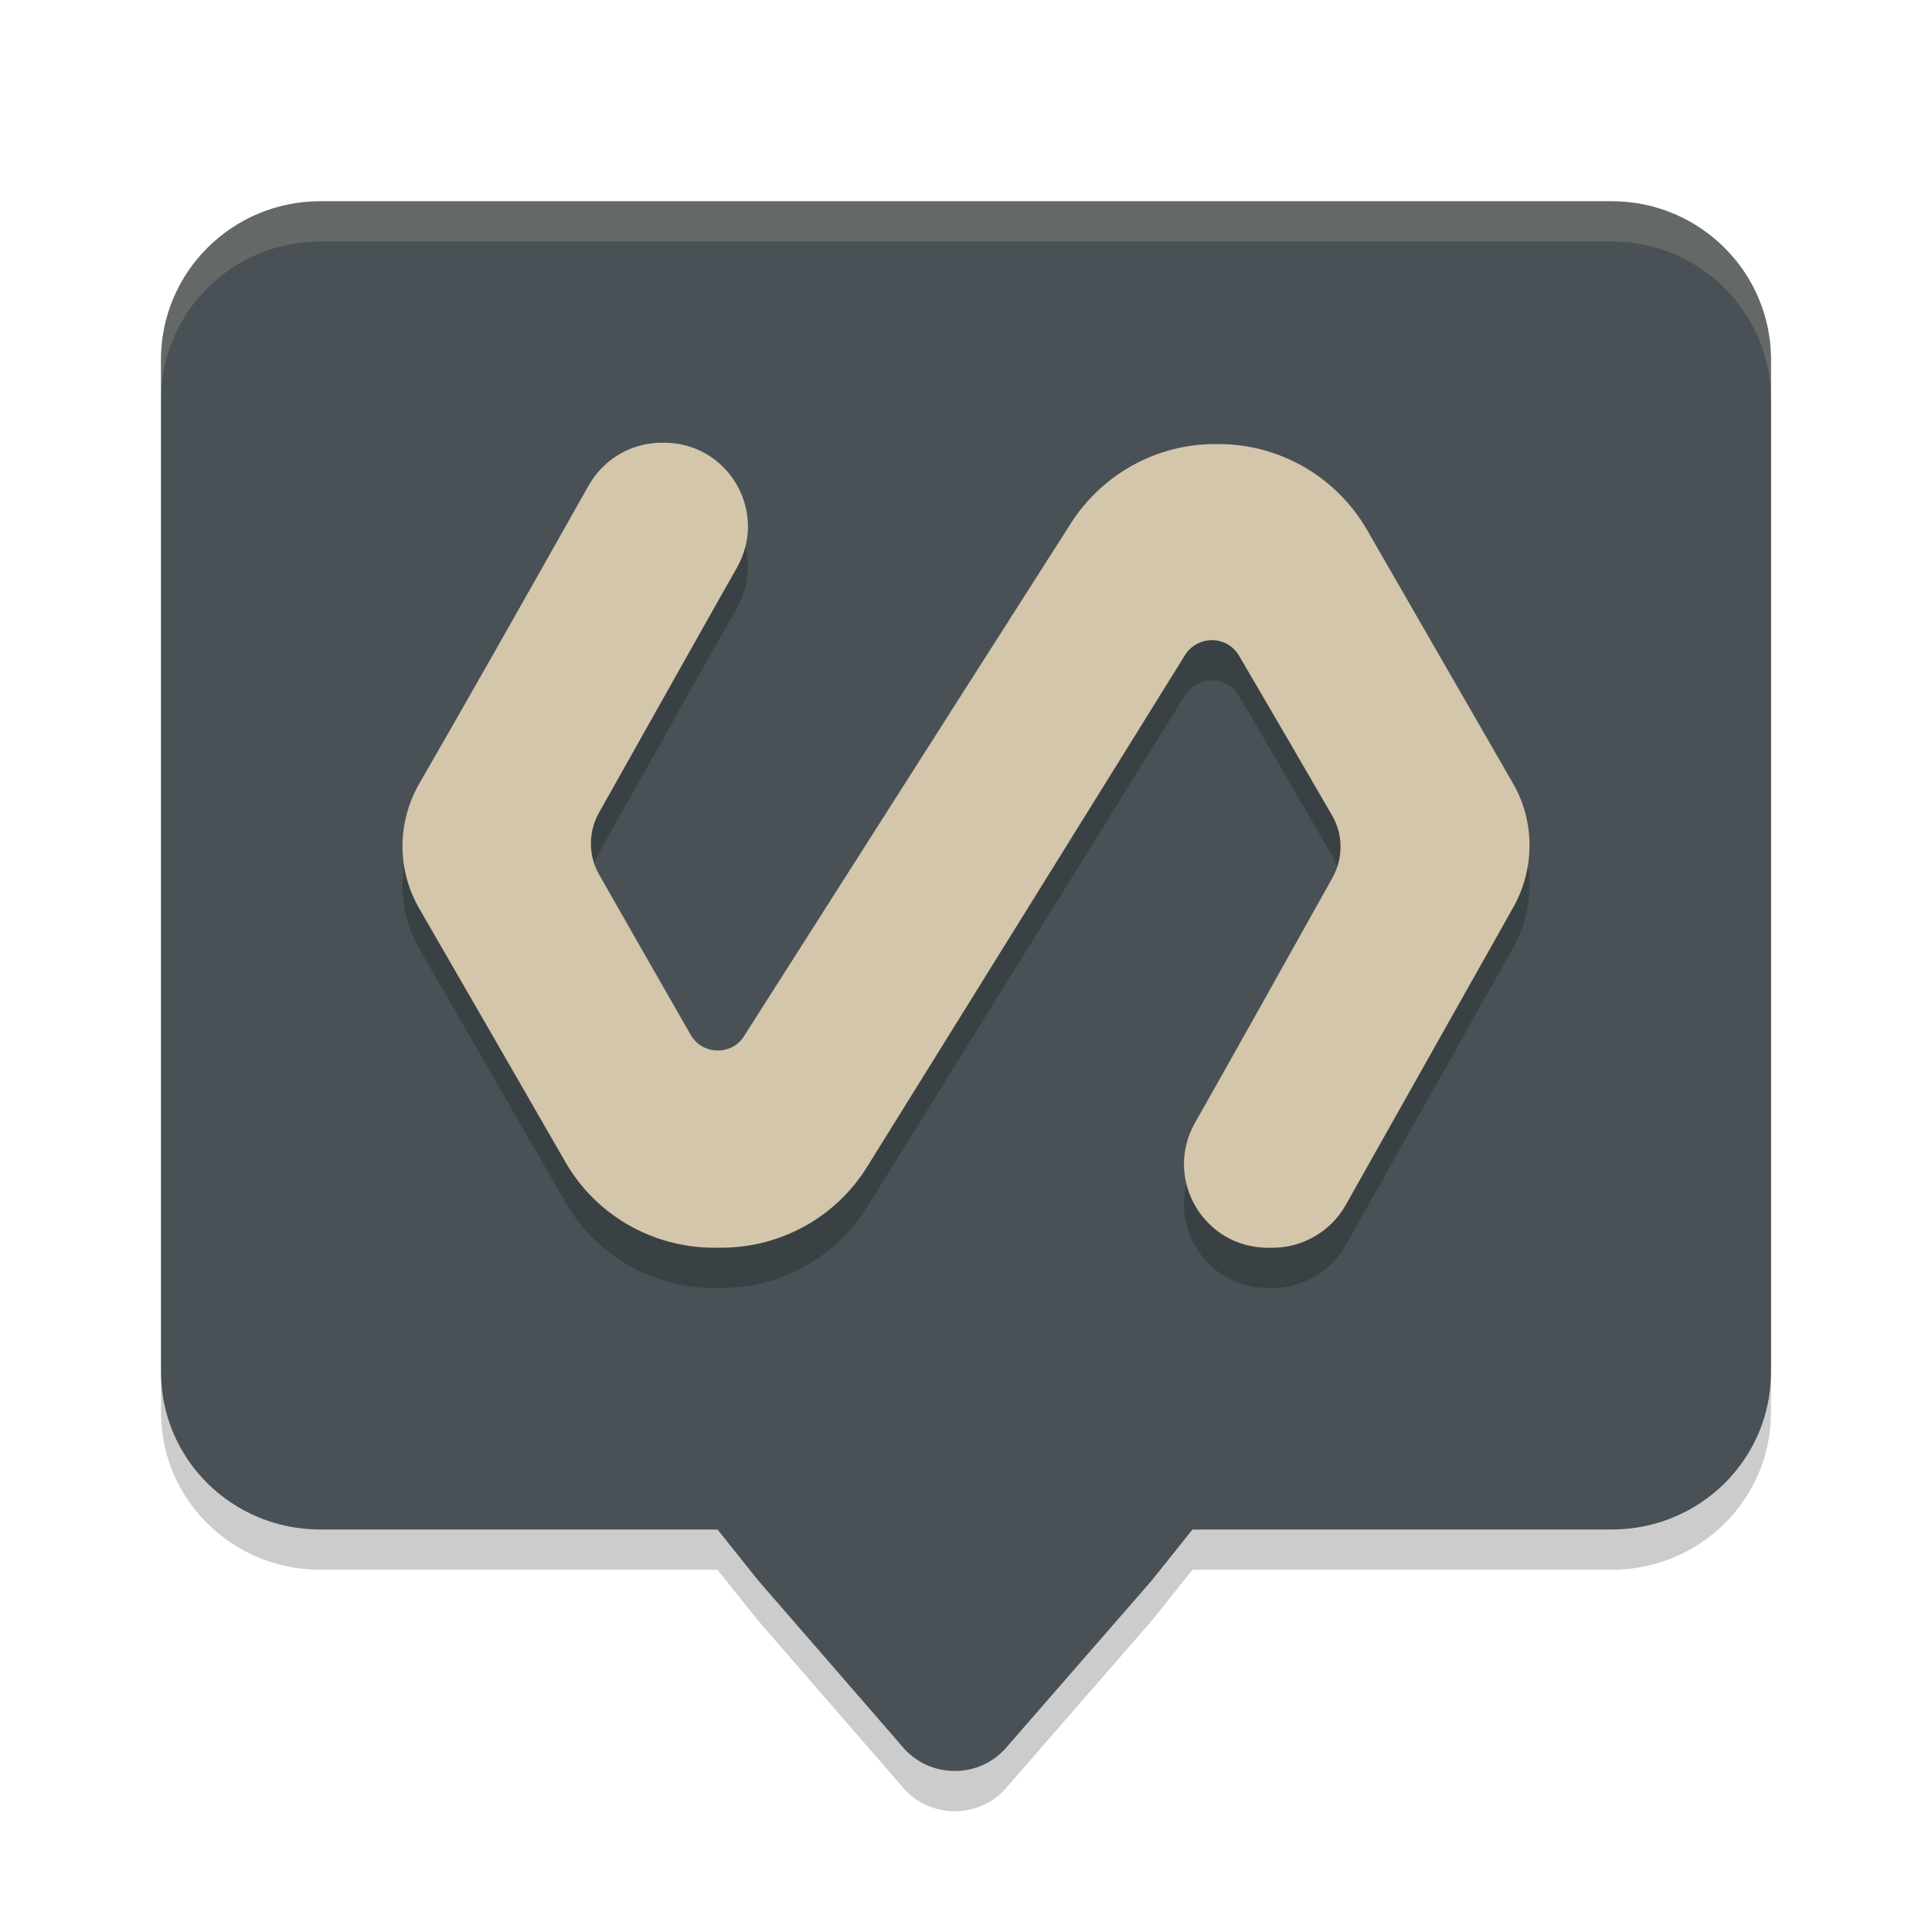<svg xmlns="http://www.w3.org/2000/svg" width="48" height="48" version="1.1">
 <path style="opacity:0.2" d="m 7.956,6 c -2.185,0 -3.956,1.762 -3.956,3.935 V 35.085 c 0,2.173 1.771,3.915 3.956,3.915 H 17.826 l 1.014,1.269 3.559,4.101 c 0.678,0.839 1.961,0.84 2.641,0.002 l 3.573,-4.103 1.014,-1.269 H 40.044 C 42.229,39 44,37.258 44,35.085 V 9.935 C 44,7.762 42.229,6 40.044,6 Z"/>
 <path fill="#495156" d="m 7.956,5 c -2.185,0 -3.956,1.762 -3.956,3.935 v 25.15 c 0,2.173 1.771,3.915 3.956,3.915 H 17.826 l 1.014,1.269 3.559,4.101 c 0.678,0.839 1.961,0.84 2.641,0.002 l 3.573,-4.103 1.014,-1.269 H 40.044 C 42.229,38 44,36.258 44,34.085 V 8.935 C 44,6.762 42.229,5 40.044,5 Z"/>
 <path style="opacity:0.2" d="m 31.585,32 c -0.033,0 -0.066,0 -0.099,0 -1.591,-0.011 -2.578,-1.72 -1.799,-3.1 0.899,-1.588 2.041,-3.625 3.423,-6.101 0.263,-0.482 0.263,-1.062 -0.011,-1.533 -0.527,-0.909 -1.294,-2.234 -2.315,-3.976 -0.296,-0.504 -1.02,-0.515 -1.338,-0.022 -1.613,2.596 -4.246,6.834 -7.899,12.716 -0.779,1.26 -2.15,2.015 -3.631,2.015 h -0.176 c -1.525,0 -2.94,-0.81 -3.697,-2.136 -0.9,-1.566 -2.106,-3.658 -3.631,-6.298 -0.549,-0.953 -0.549,-2.125 0,-3.089 0.976,-1.687 2.381,-4.162 4.213,-7.415 0.373,-0.657 1.075,-1.073 1.843,-1.062 h 0.044 c 1.591,0.011 2.578,1.72 1.799,3.1 -0.9,1.588 -2.041,3.625 -3.434,6.101 -0.263,0.471 -0.263,1.062 0.011,1.533 0.516,0.909 1.273,2.234 2.271,3.976 0.285,0.504 1.02,0.526 1.327,0.033 1.657,-2.596 4.355,-6.845 8.118,-12.738 0.779,-1.216 2.106,-1.961 3.555,-1.971 h 0.055 c 1.547,-0.022 2.984,0.8 3.752,2.136 0.9,1.566 2.106,3.658 3.62,6.287 0.549,0.942 0.549,2.114 0.022,3.067 -0.955,1.698 -2.348,4.173 -4.18,7.426 -0.373,0.657 -1.086,1.062 -1.843,1.051 z"/>
 <path fill="#d3c6aa" d="m 31.585,31 c -0.033,0 -0.066,0 -0.099,0 -1.591,-0.011 -2.578,-1.72 -1.799,-3.1 0.899,-1.588 2.041,-3.625 3.423,-6.101 0.263,-0.482 0.263,-1.062 -0.011,-1.533 -0.527,-0.909 -1.294,-2.234 -2.315,-3.976 -0.296,-0.504 -1.02,-0.515 -1.338,-0.022 -1.613,2.596 -4.246,6.834 -7.899,12.716 -0.779,1.26 -2.15,2.015 -3.631,2.015 h -0.176 c -1.525,0 -2.94,-0.81 -3.697,-2.136 -0.9,-1.566 -2.106,-3.658 -3.631,-6.298 -0.549,-0.953 -0.549,-2.125 0,-3.089 0.976,-1.687 2.381,-4.162 4.213,-7.415 0.373,-0.657 1.075,-1.073 1.843,-1.062 h 0.044 c 1.591,0.011 2.578,1.72 1.799,3.1 -0.9,1.588 -2.041,3.625 -3.434,6.101 -0.263,0.471 -0.263,1.062 0.011,1.533 0.516,0.909 1.273,2.234 2.271,3.976 0.285,0.504 1.02,0.526 1.327,0.033 1.657,-2.596 4.355,-6.845 8.118,-12.738 0.779,-1.216 2.106,-1.961 3.555,-1.971 h 0.055 c 1.547,-0.022 2.984,0.8 3.752,2.136 0.9,1.566 2.106,3.658 3.62,6.287 0.549,0.942 0.549,2.114 0.022,3.067 -0.955,1.698 -2.348,4.173 -4.18,7.426 -0.373,0.657 -1.086,1.062 -1.843,1.051 z"/>
 <path style="fill:#d3c6aa;opacity:0.2" d="M 7.955 5 C 5.77 5 4 6.763 4 8.936 L 4 9.934 C 4 7.761 5.77 6 7.955 6 L 40.045 6 C 42.23 6 44 7.761 44 9.934 L 44 8.936 C 44 6.763 42.23 5 40.045 5 L 7.955 5 z"/>
</svg>
